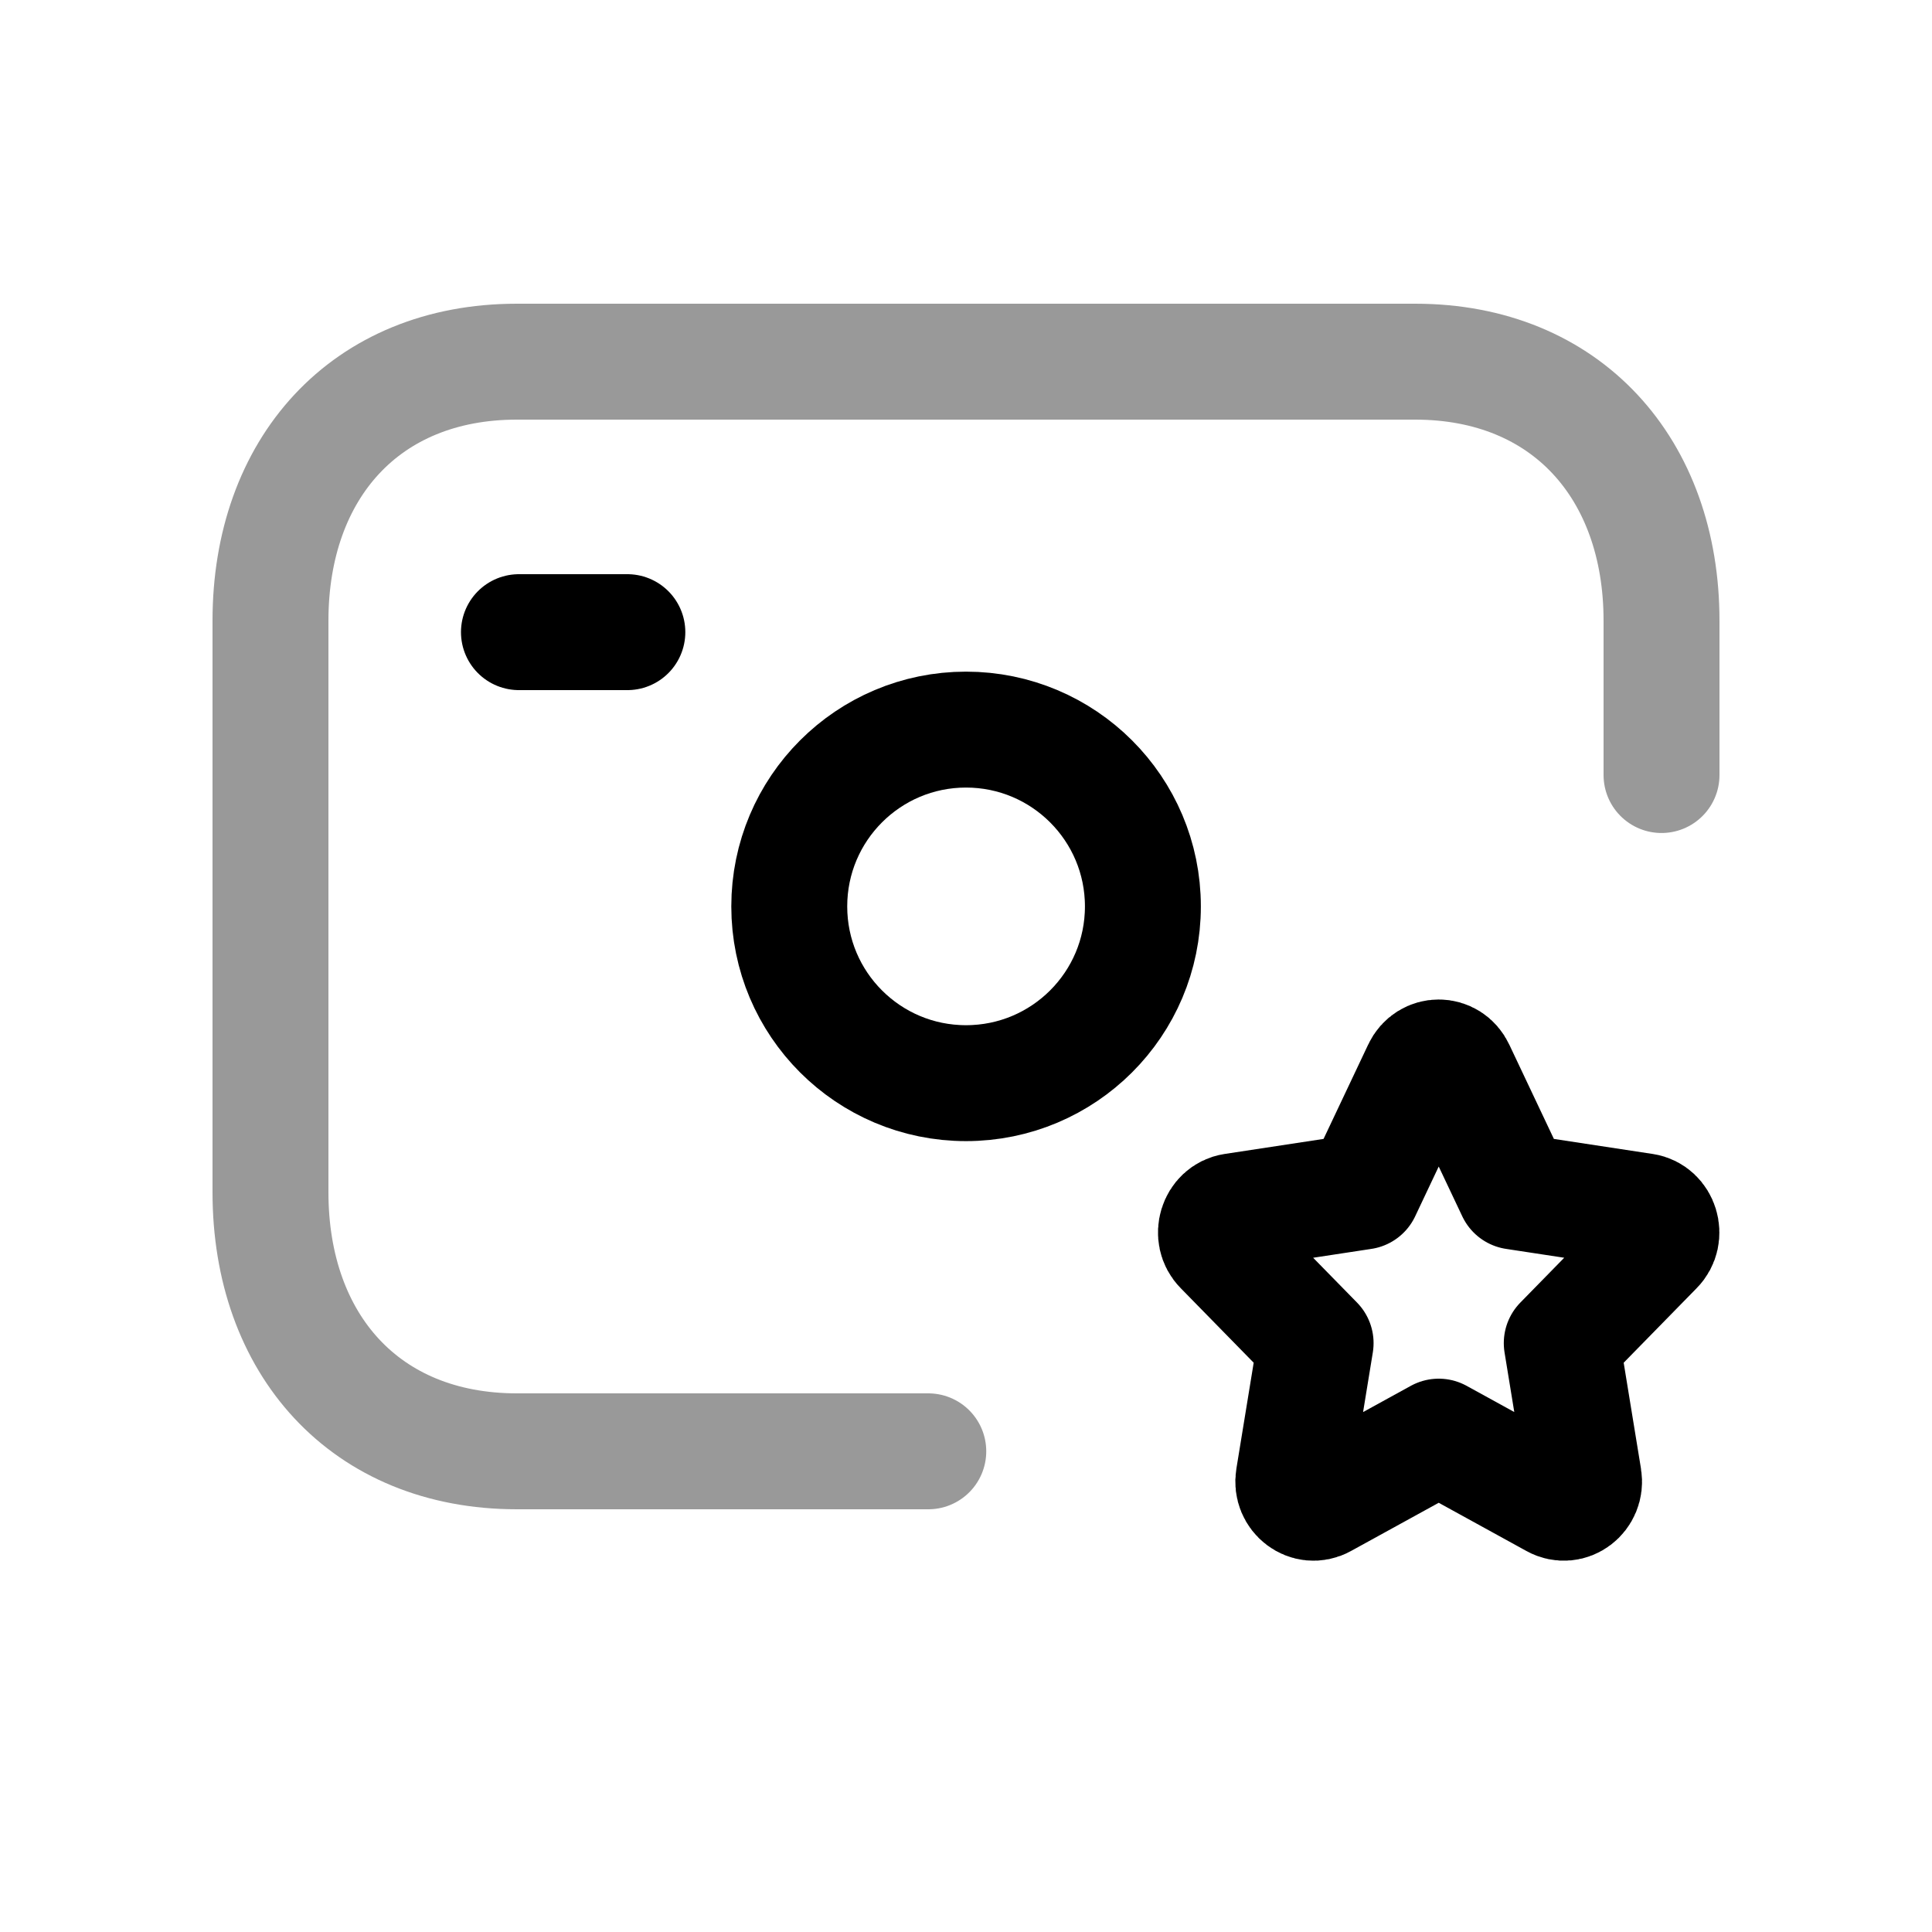<svg width="25" height="25" viewBox="0 0 25 25" fill="none" xmlns="http://www.w3.org/2000/svg">
<path opacity="0.4" d="M12.012 18.78H6.689C4.723 18.78 3.5 17.393 3.5 15.429V8.031C3.5 6.067 4.723 4.68 6.688 4.68H18.312C20.271 4.68 21.5 6.067 21.5 8.031V10.029" stroke="black" stroke-width="1.5" stroke-linecap="round" stroke-linejoin="round"/>
<path d="M6.715 8.18H8.118" stroke="black" stroke-width="1.5" stroke-linecap="round" stroke-linejoin="round"/>
<path fill-rule="evenodd" clip-rule="evenodd" d="M10.213 11.729C10.213 10.465 11.237 9.441 12.5 9.441C13.764 9.441 14.789 10.465 14.789 11.729C14.789 12.993 13.764 14.016 12.5 14.016C11.237 14.016 10.213 12.993 10.213 11.729Z" stroke="black" stroke-width="1.5" stroke-linecap="round" stroke-linejoin="round"/>
<path fill-rule="evenodd" clip-rule="evenodd" d="M17.634 15.419L18.382 13.838C18.478 13.632 18.756 13.632 18.852 13.838L19.6 15.419L21.275 15.674C21.489 15.707 21.575 15.988 21.419 16.144L20.209 17.38L20.494 19.125C20.531 19.348 20.306 19.52 20.114 19.413L18.617 18.59L17.12 19.413C16.928 19.52 16.702 19.348 16.739 19.125L17.024 17.38L15.814 16.144C15.658 15.988 15.744 15.707 15.958 15.674L17.634 15.419Z" stroke="black" stroke-width="1.5" stroke-linecap="round" stroke-linejoin="round"/>
</svg>